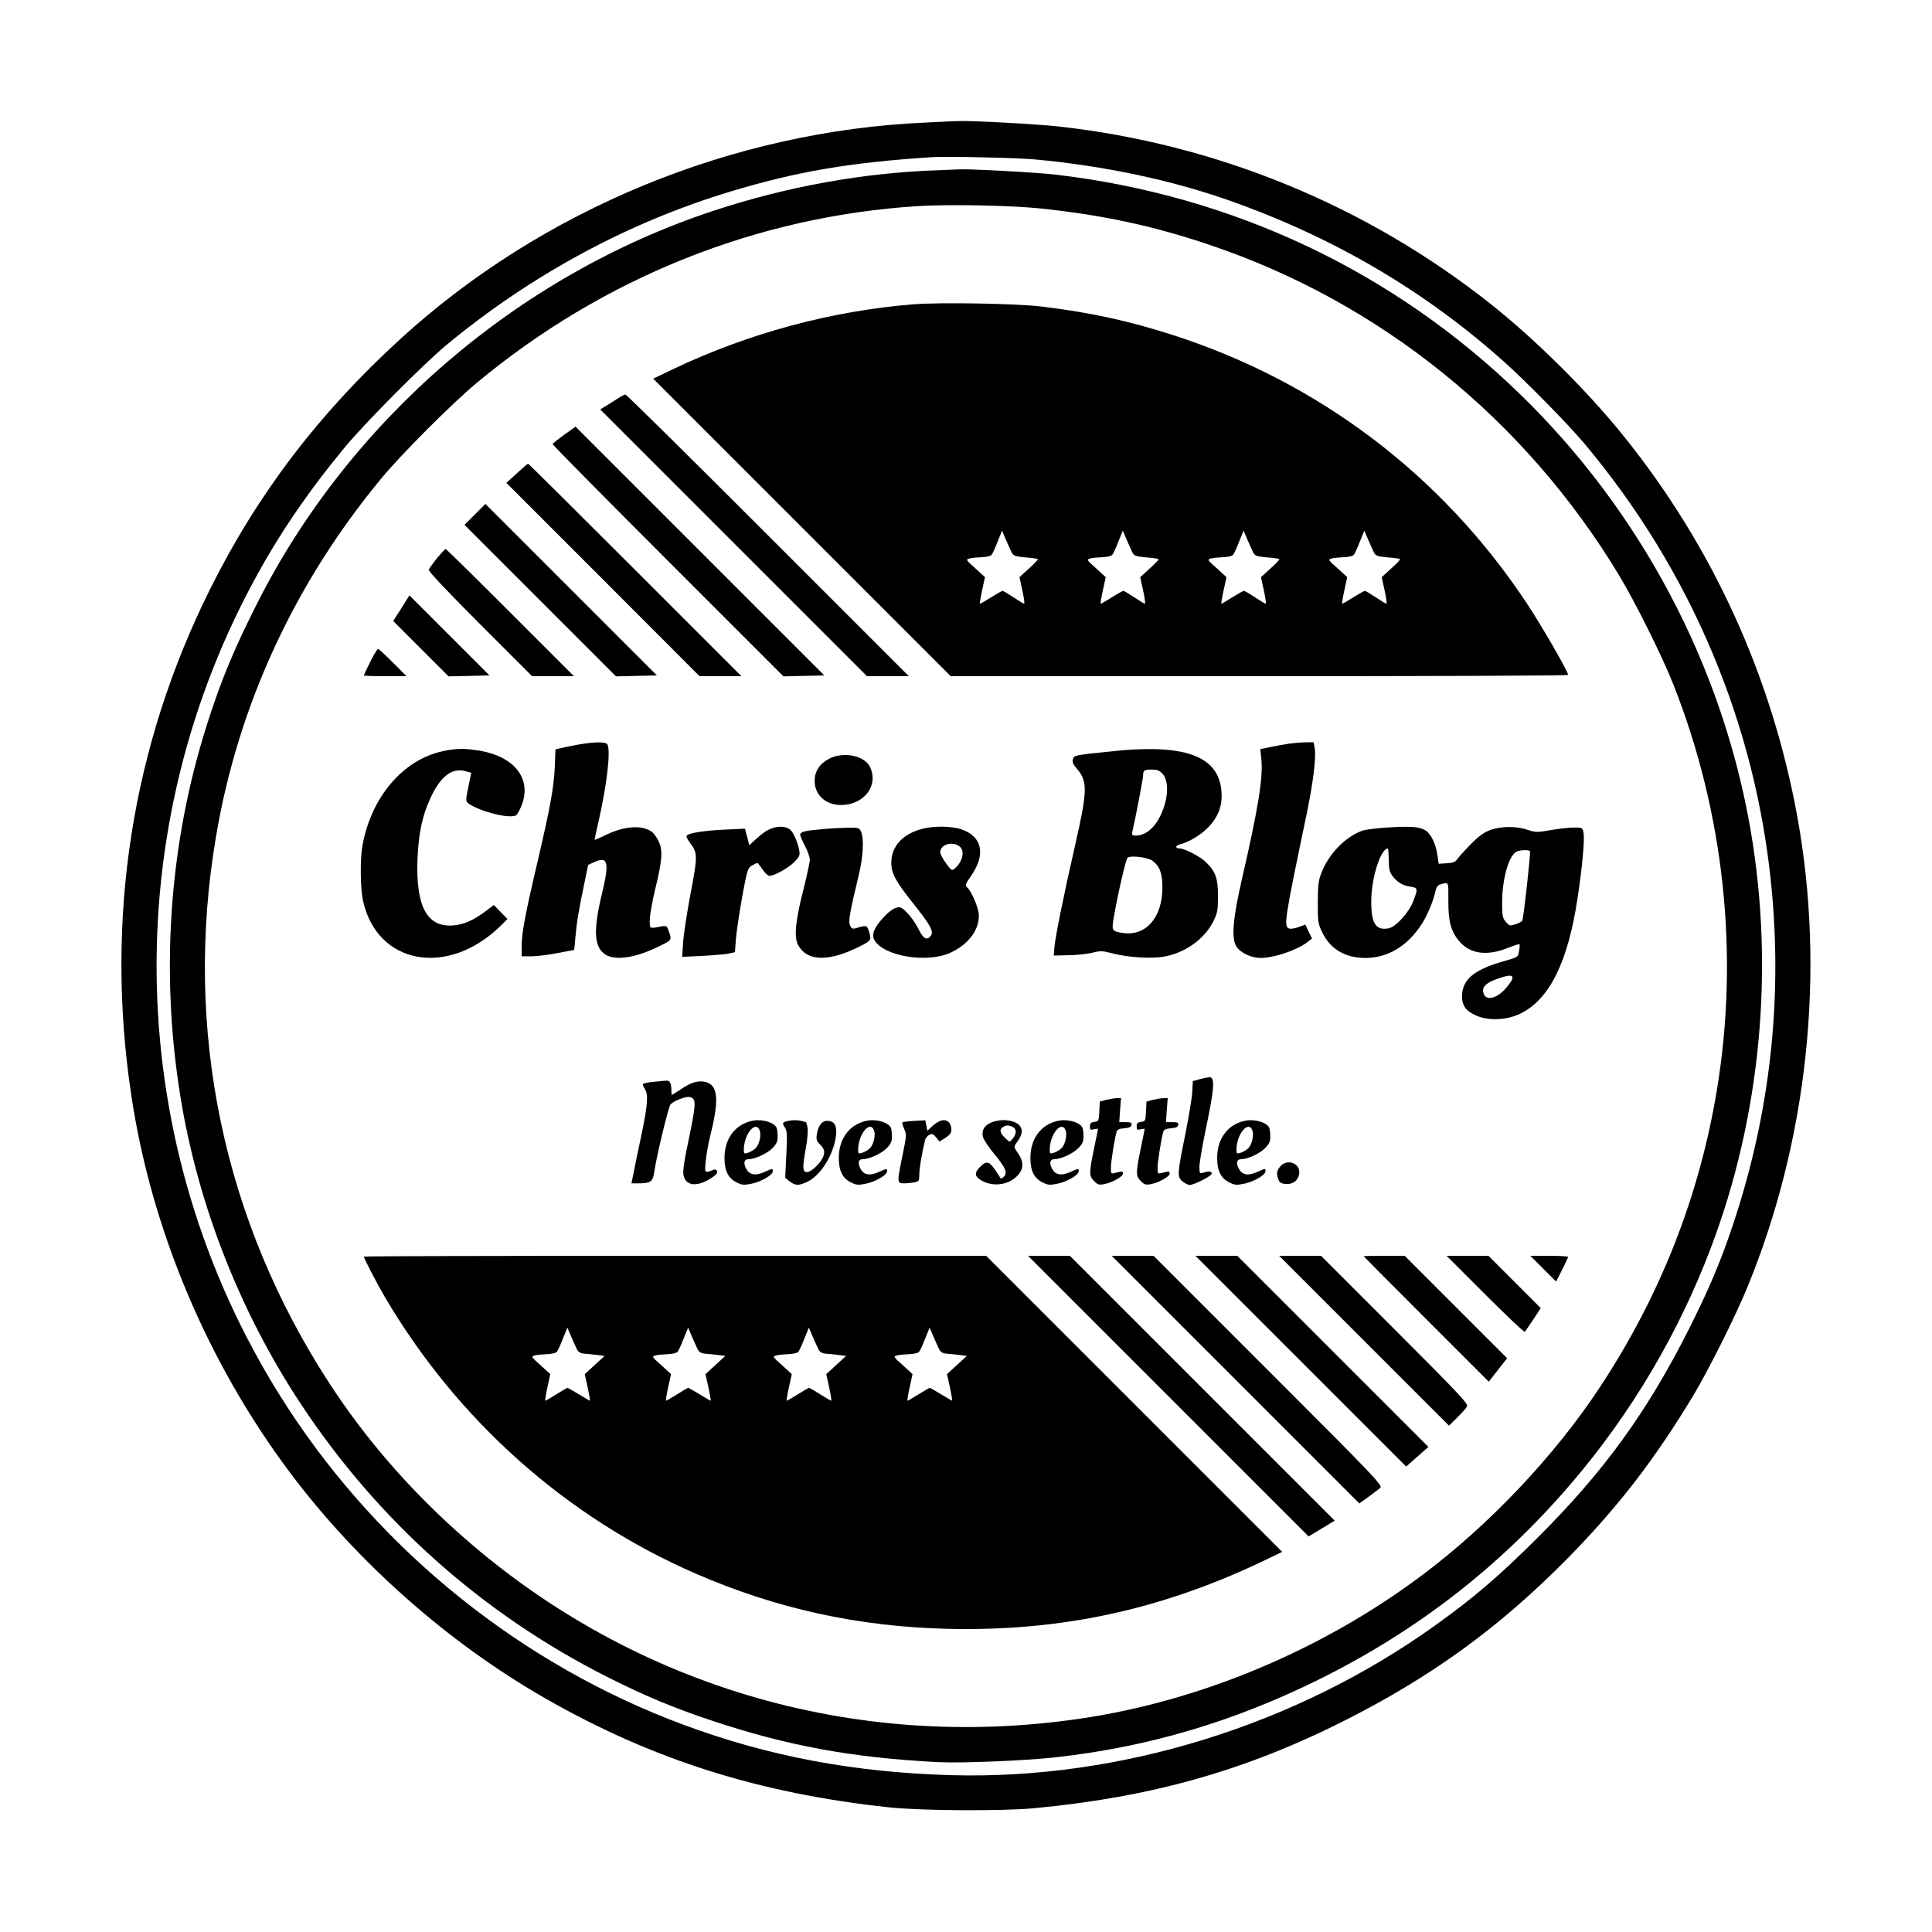 <?xml version="1.0" standalone="no"?>
<!DOCTYPE svg PUBLIC "-//W3C//DTD SVG 20010904//EN"
 "http://www.w3.org/TR/2001/REC-SVG-20010904/DTD/svg10.dtd">
<svg version="1.0" xmlns="http://www.w3.org/2000/svg"
 width="1200pt" height="1200pt" viewBox="0 0 1200 1200"
 preserveAspectRatio="xMidYMid meet">

<g transform="translate(0,1200) scale(0.1,-0.1)"
fill="#000000" stroke="none">
<path d="M5752 11239 c-1201 -52 -2386 -540 -3267 -1346 -506 -463 -885 -961
-1178 -1548 -488 -977 -656 -2050 -492 -3145 124 -832 471 -1658 985 -2345
418 -558 985 -1060 1589 -1405 662 -379 1328 -590 2136 -676 195 -21 704 -24
900 -5 728 69 1313 234 1930 546 540 273 958 577 1377 1001 313 318 541 612
781 1009 97 161 264 494 340 679 375 913 486 1957 311 2921 -159 874 -527
1681 -1078 2365 -223 278 -546 599 -826 821 -773 613 -1706 996 -2690 1104
-126 14 -547 37 -615 33 -16 0 -108 -4 -203 -9z m674 -229 c433 -40 853 -129
1214 -257 647 -229 1208 -559 1701 -999 141 -126 399 -389 500 -509 665 -793
1067 -1750 1163 -2767 67 -704 -13 -1403 -238 -2078 -77 -233 -153 -412 -281
-665 -255 -505 -523 -875 -929 -1280 -246 -246 -403 -380 -648 -555 -865 -618
-1952 -954 -2995 -926 -607 17 -1136 116 -1667 313 -1000 371 -1872 1069
-2458 1968 -1004 1540 -1087 3510 -215 5130 155 289 339 559 567 835 122 148
493 522 635 639 523 433 1127 760 1761 951 410 124 740 181 1254 214 92 6 520
-4 636 -14z"/>
<path d="M5840 10943 c-467 -14 -948 -100 -1411 -253 -1215 -402 -2255 -1297
-2832 -2438 -146 -289 -226 -482 -313 -757 -233 -735 -289 -1526 -164 -2303
108 -669 368 -1335 745 -1907 482 -731 1131 -1310 1913 -1704 231 -116 404
-188 637 -266 476 -159 878 -233 1415 -260 146 -7 538 9 726 30 574 64 1099
219 1629 480 612 302 1130 703 1573 1220 371 433 666 930 868 1463 309 814
396 1728 248 2592 -175 1025 -684 1986 -1435 2714 -786 762 -1780 1231 -2879
1361 -119 14 -541 37 -605 33 -16 -1 -68 -3 -115 -5z m625 -238 c386 -41 695
-107 1045 -225 1058 -355 1959 -1081 2545 -2051 101 -167 272 -510 340 -684
314 -796 408 -1675 269 -2515 -109 -661 -353 -1280 -726 -1845 -281 -427 -689
-858 -1108 -1171 -616 -461 -1370 -778 -2115 -888 -1420 -211 -2824 212 -3885
1169 -304 274 -568 581 -782 910 -661 1013 -909 2200 -707 3395 137 819 491
1583 1033 2235 127 152 436 461 586 586 784 653 1742 1037 2745 1099 191 12
578 4 760 -15z"/>
<path d="M5675 10110 c-514 -41 -1030 -181 -1499 -405 l-119 -57 924 -924 924
-924 1917 0 c1055 0 1918 3 1918 8 0 20 -164 305 -255 442 -525 795 -1291
1376 -2197 1668 -276 89 -514 141 -818 178 -158 19 -629 27 -795 14z m608
-1540 c11 -22 21 -26 86 -32 40 -3 75 -8 77 -11 3 -2 -22 -29 -55 -58 l-59
-54 18 -82 c10 -46 15 -83 11 -83 -3 0 -33 18 -66 40 -33 22 -63 40 -68 40 -4
0 -36 -18 -71 -40 -35 -22 -66 -40 -69 -40 -3 0 3 37 13 83 l18 82 -60 55
c-59 52 -60 55 -37 61 13 4 47 7 75 8 28 1 56 7 62 14 6 6 23 43 38 82 l28 69
23 -54 c13 -30 29 -66 36 -80z m750 0 c11 -22 21 -26 86 -32 40 -3 75 -8 77
-11 3 -2 -22 -29 -55 -58 l-59 -54 18 -82 c10 -46 15 -83 11 -83 -3 0 -33 18
-66 40 -33 22 -63 40 -68 40 -4 0 -36 -18 -71 -40 -35 -22 -66 -40 -69 -40 -3
0 3 37 13 83 l18 82 -60 55 c-59 52 -60 55 -37 61 13 4 47 7 75 8 28 1 56 7
62 14 6 6 23 43 38 82 l28 69 23 -54 c13 -30 29 -66 36 -80z m750 0 c11 -22
21 -26 86 -32 40 -3 75 -8 77 -11 3 -2 -22 -29 -55 -58 l-59 -54 18 -82 c10
-46 15 -83 11 -83 -3 0 -33 18 -66 40 -33 22 -64 40 -69 40 -5 0 -37 -18 -72
-40 -35 -22 -65 -40 -68 -40 -2 0 4 37 14 83 l18 82 -60 55 c-59 52 -60 55
-37 61 13 4 47 7 75 8 28 1 56 7 62 14 6 6 23 43 38 82 l28 69 23 -54 c13 -30
29 -66 36 -80z m750 0 c11 -22 21 -26 86 -32 40 -3 75 -8 77 -11 3 -2 -22 -29
-55 -58 l-59 -54 18 -82 c10 -46 15 -83 11 -83 -3 0 -33 18 -66 40 -33 22 -63
40 -68 40 -4 0 -36 -18 -71 -40 -35 -22 -66 -40 -69 -40 -3 0 3 37 13 83 l18
82 -60 55 c-59 52 -60 55 -37 61 13 4 47 7 75 8 28 1 56 7 62 14 6 6 23 43 38
82 l28 69 23 -54 c13 -30 29 -66 36 -80z"/>
<path d="M3855 9536 c-11 -7 -44 -28 -73 -46 l-54 -33 829 -829 828 -828 130
0 130 0 -875 875 c-481 481 -879 875 -885 874 -5 0 -19 -6 -30 -13z"/>
<path d="M3505 9300 c-39 -28 -71 -54 -73 -58 -1 -4 321 -330 716 -725 l718
-718 127 3 127 3 -773 773 -772 772 -70 -50z"/>
<path d="M3210 9060 l-65 -59 600 -600 600 -601 130 0 130 0 -660 660 c-363
363 -662 660 -665 660 -3 0 -34 -27 -70 -60z"/>
<path d="M2950 8805 l-65 -65 470 -470 471 -471 127 3 127 3 -533 533 -532
532 -65 -65z"/>
<path d="M2714 8533 c-25 -32 -48 -64 -51 -71 -4 -9 114 -134 318 -338 l324
-324 130 0 130 0 -395 395 c-217 217 -398 395 -402 395 -4 0 -28 -26 -54 -57z"/>
<path d="M2493 8222 l-51 -79 172 -172 172 -172 127 3 127 3 -248 248 -249
249 -50 -80z"/>
<path d="M2300 7890 c-22 -44 -40 -82 -40 -85 0 -3 60 -5 132 -5 l133 0 -85
85 c-47 47 -88 85 -92 85 -4 0 -26 -36 -48 -80z"/>
<path d="M3585 7374 c-44 -8 -92 -18 -107 -22 l-28 -7 -4 -105 c-5 -127 -28
-252 -105 -583 -77 -326 -101 -453 -101 -533 l0 -64 60 0 c32 0 106 9 162 20
57 11 104 20 104 20 1 0 4 35 8 78 8 94 19 158 53 324 l26 126 37 17 c86 39
96 1 50 -191 -57 -234 -51 -339 22 -384 64 -39 194 -18 341 57 73 36 71 33 46
102 -8 21 -13 22 -47 16 -69 -14 -67 -15 -66 45 1 30 16 114 33 185 44 180 49
239 23 297 -11 26 -32 54 -47 64 -63 41 -167 33 -280 -21 -38 -18 -71 -33 -72
-32 0 1 9 49 23 107 53 234 77 435 58 484 -8 20 -77 20 -189 0z"/>
<path d="M7995 7379 c-27 -4 -76 -13 -109 -20 l-58 -12 6 -59 c13 -112 -18
-305 -119 -743 -57 -248 -68 -372 -36 -423 26 -41 91 -71 151 -72 84 0 228 49
294 101 l25 20 -21 43 -20 43 -42 -15 c-23 -9 -50 -13 -59 -9 -35 13 -29 50
107 702 42 199 62 365 52 418 l-7 37 -57 -1 c-31 -1 -79 -5 -107 -10z"/>
<path d="M2750 7334 c-248 -53 -446 -287 -499 -588 -15 -84 -13 -259 3 -337
85 -400 525 -482 855 -160 l43 43 -42 43 -43 44 -51 -39 c-77 -57 -134 -82
-201 -88 -163 -13 -233 118 -222 413 7 161 30 269 81 379 61 133 133 188 214
167 l39 -11 -18 -88 c-17 -82 -17 -88 -1 -101 47 -37 186 -81 258 -81 40 0 43
2 63 43 87 179 -25 332 -267 367 -88 13 -133 11 -212 -6z"/>
<path d="M6973 7340 c-51 -5 -140 -14 -198 -20 -97 -12 -106 -15 -111 -36 -5
-18 2 -33 24 -58 68 -78 67 -136 -8 -466 -73 -318 -127 -587 -131 -645 l-4
-50 95 2 c52 1 118 8 147 16 47 12 59 12 125 -5 93 -25 246 -34 322 -19 130
24 250 111 303 220 25 50 28 67 28 156 0 112 -15 153 -77 212 -34 33 -130 83
-160 83 -29 0 -29 17 -1 25 61 15 137 62 184 113 61 67 84 137 75 225 -21 203
-211 280 -613 247z m247 -145 c50 -53 33 -197 -35 -301 -35 -53 -82 -84 -130
-84 -23 0 -26 3 -22 23 17 70 67 331 67 350 0 32 7 37 55 37 31 0 47 -6 65
-25z m-62 -541 c45 -33 62 -79 62 -166 0 -186 -102 -304 -245 -283 -70 11 -71
13 -57 97 25 146 75 363 86 371 21 15 125 2 154 -19z"/>
<path d="M5149 7287 c-59 -32 -89 -77 -89 -137 0 -87 68 -150 163 -150 143 0
236 120 181 236 -34 71 -166 98 -255 51z"/>
<path d="M4797 6856 c-38 -14 -55 -26 -113 -78 l-30 -28 -13 51 -14 52 -126
-6 c-129 -6 -226 -21 -236 -38 -4 -5 6 -24 20 -43 49 -64 49 -83 4 -317 -22
-118 -43 -254 -46 -303 l-6 -89 129 6 c71 4 145 10 164 15 l35 8 6 84 c4 47
22 164 39 261 31 167 34 177 60 193 16 9 31 16 34 16 3 0 18 -18 32 -40 15
-22 34 -40 43 -40 31 0 116 48 154 85 33 34 37 42 31 74 -8 47 -37 113 -56
128 -24 20 -70 24 -111 9z"/>
<path d="M5741 6855 c-128 -29 -203 -106 -205 -210 -1 -68 25 -117 135 -255
105 -132 128 -173 113 -198 -23 -36 -48 -26 -76 32 -28 57 -79 120 -109 137
-26 13 -65 -8 -115 -63 -55 -60 -72 -103 -53 -137 56 -100 326 -145 471 -79
111 51 177 137 178 229 0 47 -45 154 -75 179 -12 10 -7 22 30 75 89 131 64
241 -64 284 -57 19 -161 22 -230 6z m217 -111 c36 -25 24 -92 -26 -137 -19
-17 -21 -17 -56 31 -20 27 -36 58 -36 68 0 48 71 71 118 38z"/>
<path d="M8615 6860 c-66 -4 -136 -13 -155 -20 -105 -39 -205 -142 -251 -258
-20 -49 -23 -76 -24 -187 0 -123 2 -133 28 -187 51 -104 143 -158 267 -158
140 0 262 73 351 211 35 54 74 149 84 201 5 24 14 39 26 43 60 17 55 25 55
-97 -1 -132 16 -193 69 -256 68 -78 173 -92 305 -38 35 14 66 24 68 21 2 -2 1
-21 -3 -42 -6 -38 -6 -38 -87 -61 -180 -50 -257 -108 -266 -201 -6 -70 16
-107 85 -138 76 -35 192 -30 276 11 181 88 297 322 356 721 29 190 44 360 37
400 -7 35 -7 35 -60 35 -29 0 -94 -7 -144 -16 -86 -15 -95 -14 -145 2 -67 23
-158 23 -227 0 -41 -15 -70 -35 -120 -85 -36 -36 -74 -78 -85 -93 -16 -23 -29
-28 -70 -30 l-49 -3 -8 55 c-11 73 -43 137 -79 155 -39 21 -92 24 -234 15z
m11 -200 c0 -54 5 -76 20 -97 31 -42 67 -64 112 -70 49 -7 50 -11 21 -88 -27
-72 -108 -162 -154 -171 -80 -15 -109 30 -108 171 1 142 58 323 103 325 3 0 5
-32 6 -70z m877 53 c5 -10 -40 -420 -48 -432 -3 -5 -22 -15 -42 -22 -34 -11
-38 -10 -60 15 -20 24 -23 37 -23 119 0 146 40 288 87 316 21 12 80 14 86 4z
m-110 -794 c-4 -12 -25 -41 -47 -65 -62 -65 -127 -71 -134 -12 -4 32 24 56 90
79 74 26 98 25 91 -2z"/>
<path d="M5098 6849 c-102 -9 -128 -16 -128 -34 0 -7 14 -39 30 -70 17 -31 30
-70 30 -85 0 -15 -18 -99 -40 -186 -50 -195 -59 -294 -33 -343 51 -97 175
-106 348 -26 107 50 109 53 94 104 -14 46 -14 46 -86 25 -17 -5 -25 -1 -33 18
-12 25 -3 74 55 318 27 112 32 223 13 265 -11 24 -15 25 -87 24 -42 -1 -115
-5 -163 -10z"/>
<path d="M7452 5297 l-43 -12 -4 -73 c-3 -39 -23 -160 -45 -268 -48 -236 -49
-255 -14 -283 15 -12 34 -21 43 -21 29 0 143 59 138 72 -5 14 -19 15 -54 4
-22 -7 -23 -4 -23 37 0 25 16 120 35 212 58 276 64 346 26 344 -9 0 -35 -6
-59 -12z"/>
<path d="M4063 5281 c-34 -3 -64 -9 -68 -13 -4 -4 0 -17 9 -30 24 -34 20 -95
-19 -283 -20 -93 -42 -200 -49 -237 l-14 -68 44 0 c75 0 90 11 98 72 11 84 87
401 100 417 18 23 96 53 121 47 42 -11 41 -34 -19 -321 -17 -79 -25 -142 -21
-162 13 -69 81 -78 170 -22 32 20 43 33 39 44 -4 10 -13 14 -23 9 -55 -22 -55
-22 -48 52 3 38 17 116 32 174 52 210 44 298 -30 319 -46 12 -90 0 -155 -44
-29 -19 -54 -35 -56 -35 -2 0 -4 13 -4 29 0 41 -10 61 -29 59 -9 0 -44 -4 -78
-7z"/>
<path d="M6868 5168 l-37 -10 -3 -61 c-3 -59 -4 -62 -30 -65 -22 -3 -28 -9
-28 -28 0 -21 3 -24 25 -18 14 3 25 4 25 2 0 -2 -11 -57 -25 -123 -31 -151
-31 -170 1 -201 21 -22 31 -25 62 -19 49 9 117 47 117 65 0 16 -3 16 -48 5
-26 -7 -27 -6 -27 33 0 36 23 181 36 224 3 12 18 18 47 20 30 2 43 8 45 21 3
14 -4 17 -36 17 l-40 0 5 75 6 75 -29 -1 c-16 -1 -46 -6 -66 -11z"/>
<path d="M7158 5168 l-37 -10 -3 -61 c-3 -59 -4 -62 -30 -65 -22 -3 -28 -9
-28 -28 0 -21 3 -24 25 -18 14 3 25 4 25 2 0 -2 -11 -57 -25 -123 -31 -151
-31 -170 1 -201 21 -22 31 -25 62 -19 49 9 117 47 117 65 0 16 -3 16 -48 5
-26 -7 -27 -6 -27 33 0 36 23 181 36 224 3 12 18 18 47 20 30 2 43 8 45 21 3
14 -4 17 -36 17 l-40 0 5 75 6 75 -29 -1 c-16 -1 -46 -6 -66 -11z"/>
<path d="M4680 5040 c-111 -20 -180 -109 -180 -232 0 -80 23 -126 75 -152 34
-17 45 -18 94 -8 61 13 131 54 131 77 0 19 1 19 -53 -5 -57 -25 -92 -18 -113
22 -18 35 -12 58 14 58 40 0 115 34 148 67 27 27 34 42 34 73 0 21 -3 46 -6
54 -13 33 -86 56 -144 46z m39 -62 c10 -28 -2 -84 -24 -108 -9 -10 -30 -23
-46 -29 -27 -9 -29 -8 -29 17 0 97 74 187 99 120z"/>
<path d="M4907 5040 c-48 -9 -52 -13 -32 -43 14 -22 15 -45 9 -169 l-7 -144
28 -22 c35 -27 57 -28 112 -1 76 37 151 152 172 263 14 75 0 110 -45 114 -37
4 -63 -29 -71 -87 -4 -29 0 -40 21 -60 28 -27 32 -50 15 -84 -21 -40 -72 -87
-96 -87 -29 0 -30 27 -7 153 9 48 13 103 10 122 -4 19 -8 35 -9 35 -1 0 -16 4
-32 8 -17 5 -47 5 -68 2z"/>
<path d="M5390 5040 c-111 -20 -180 -109 -180 -232 0 -80 23 -126 75 -152 34
-17 45 -18 94 -8 61 13 131 54 131 77 0 19 1 19 -53 -5 -57 -25 -92 -18 -113
22 -18 35 -12 58 14 58 40 0 115 34 148 67 27 27 34 42 34 73 0 21 -3 46 -6
54 -13 33 -86 56 -144 46z m39 -62 c10 -28 -2 -84 -24 -108 -9 -10 -30 -23
-46 -29 -27 -9 -29 -8 -29 17 0 97 74 187 99 120z"/>
<path d="M5840 5038 c-14 -5 -37 -21 -52 -35 l-28 -27 -6 33 -7 33 -68 -4
c-37 -2 -71 -6 -74 -10 -3 -3 2 -21 11 -40 15 -33 15 -41 -10 -163 -35 -171
-35 -175 8 -175 18 0 48 3 65 6 29 6 31 9 31 50 0 36 14 120 35 211 3 12 15
28 26 34 18 9 25 7 43 -15 l21 -26 33 20 c38 23 47 40 38 75 -8 32 -34 45 -66
33z"/>
<path d="M6200 5040 c-73 -13 -106 -48 -95 -101 4 -17 35 -64 70 -106 71 -85
85 -118 60 -142 -16 -15 -18 -14 -28 3 -59 95 -74 102 -118 60 -37 -36 -37
-60 3 -84 71 -43 167 -33 225 25 41 41 44 86 8 139 -30 44 -30 41 -6 75 31 43
35 74 14 100 -21 26 -81 40 -133 31z m91 -40 c24 -14 24 -41 0 -71 -19 -24
-19 -24 -41 -4 -37 34 -45 57 -24 72 22 16 39 16 65 3z"/>
<path d="M6580 5040 c-111 -20 -180 -109 -180 -232 0 -80 23 -126 75 -152 34
-17 45 -18 94 -8 61 13 131 54 131 77 0 19 1 19 -53 -5 -57 -25 -92 -18 -113
22 -18 35 -12 58 14 58 40 0 115 34 148 67 27 27 34 42 34 73 0 21 -3 46 -6
54 -13 33 -86 56 -144 46z m39 -62 c10 -28 -2 -84 -24 -108 -9 -10 -30 -23
-46 -29 -27 -9 -29 -8 -29 17 0 97 74 187 99 120z"/>
<path d="M7740 5040 c-111 -20 -180 -109 -180 -232 0 -80 23 -126 75 -152 34
-17 45 -18 94 -8 61 13 131 54 131 77 0 19 1 19 -53 -5 -57 -25 -92 -18 -113
22 -18 35 -12 58 14 58 40 0 115 34 148 67 27 27 34 42 34 73 0 21 -3 46 -6
54 -13 33 -86 56 -144 46z m39 -62 c10 -28 -2 -84 -24 -108 -9 -10 -30 -23
-46 -29 -27 -9 -29 -8 -29 17 0 97 74 187 99 120z"/>
<path d="M7950 4753 c-16 -20 -20 -36 -16 -58 9 -40 20 -49 62 -49 43 0 74 31
74 74 0 60 -81 83 -120 33z"/>
<path d="M2260 4195 c0 -11 81 -167 131 -252 452 -767 1127 -1368 1930 -1717
504 -219 1013 -330 1569 -343 694 -16 1312 116 1945 416 l129 62 -919 919
-920 920 -1932 0 c-1063 0 -1933 -2 -1933 -5z m1323 -575 c9 -18 22 -26 47
-28 19 -1 55 -5 80 -8 l45 -6 -62 -57 -61 -56 18 -82 c10 -46 16 -83 14 -83
-2 0 -33 18 -69 40 -36 22 -68 40 -70 40 -3 0 -34 -18 -69 -40 -35 -22 -66
-40 -69 -40 -3 0 3 37 13 83 l18 82 -60 55 c-59 52 -60 55 -37 61 13 4 47 7
75 8 28 1 56 7 62 14 6 6 23 43 38 82 l28 69 23 -54 c13 -30 29 -66 36 -80z
m750 0 c9 -18 22 -26 47 -28 19 -1 55 -5 80 -8 l45 -6 -62 -57 -61 -56 18 -82
c10 -46 16 -83 14 -83 -2 0 -33 18 -69 40 -36 22 -68 40 -70 40 -3 0 -34 -18
-69 -40 -35 -22 -66 -40 -69 -40 -3 0 3 37 13 83 l18 82 -60 55 c-59 52 -60
55 -37 61 13 4 47 7 75 8 28 1 56 7 62 14 6 6 23 43 38 82 l28 69 23 -54 c13
-30 29 -66 36 -80z m750 0 c9 -18 22 -26 47 -28 19 -1 55 -5 80 -8 l45 -6 -62
-57 -61 -56 18 -82 c10 -46 16 -83 13 -83 -3 0 -34 18 -69 40 -35 22 -66 40
-69 40 -3 0 -34 -18 -69 -40 -35 -22 -66 -40 -69 -40 -3 0 3 37 13 83 l18 82
-60 55 c-59 52 -60 55 -37 61 13 4 47 7 75 8 28 1 56 7 62 14 6 6 23 43 38 82
l28 69 23 -54 c13 -30 29 -66 36 -80z m750 0 c9 -18 22 -26 47 -28 19 -1 55
-5 80 -8 l45 -6 -62 -57 -61 -56 18 -82 c10 -46 16 -83 14 -83 -2 0 -33 18
-69 40 -36 22 -68 40 -70 40 -3 0 -34 -18 -69 -40 -35 -22 -66 -40 -69 -40 -3
0 3 37 13 83 l18 82 -60 55 c-59 52 -60 55 -37 61 13 4 47 7 75 8 28 1 56 7
62 14 6 6 23 43 38 82 l28 69 23 -54 c13 -30 29 -66 36 -80z"/>
<path d="M7256 3329 l872 -872 81 49 81 49 -822 822 -823 823 -130 0 -130 0
871 -871z"/>
<path d="M7674 3431 l769 -769 56 40 c31 23 64 48 74 56 17 15 -28 62 -695
729 l-713 713 -130 0 -130 0 769 -769z"/>
<path d="M8079 3546 l655 -655 69 61 69 61 -594 594 -593 593 -130 0 -130 0
654 -654z"/>
<path d="M8472 3673 l528 -528 51 50 c28 28 55 58 61 69 9 16 -48 77 -448 477
l-459 459 -130 0 -130 0 527 -527z"/>
<path d="M8470 4197 c0 -1 175 -177 389 -391 l388 -388 57 73 57 73 -318 318
-318 318 -127 0 c-71 0 -128 -1 -128 -3z"/>
<path d="M9225 3960 c132 -132 242 -236 246 -232 3 4 27 38 53 77 l46 70 -162
162 -163 163 -130 0 -130 0 240 -240z"/>
<path d="M9585 4120 l80 -80 37 72 c20 40 37 76 38 81 0 4 -53 7 -117 7 l-118
0 80 -80z"/>
</g>
</svg>

